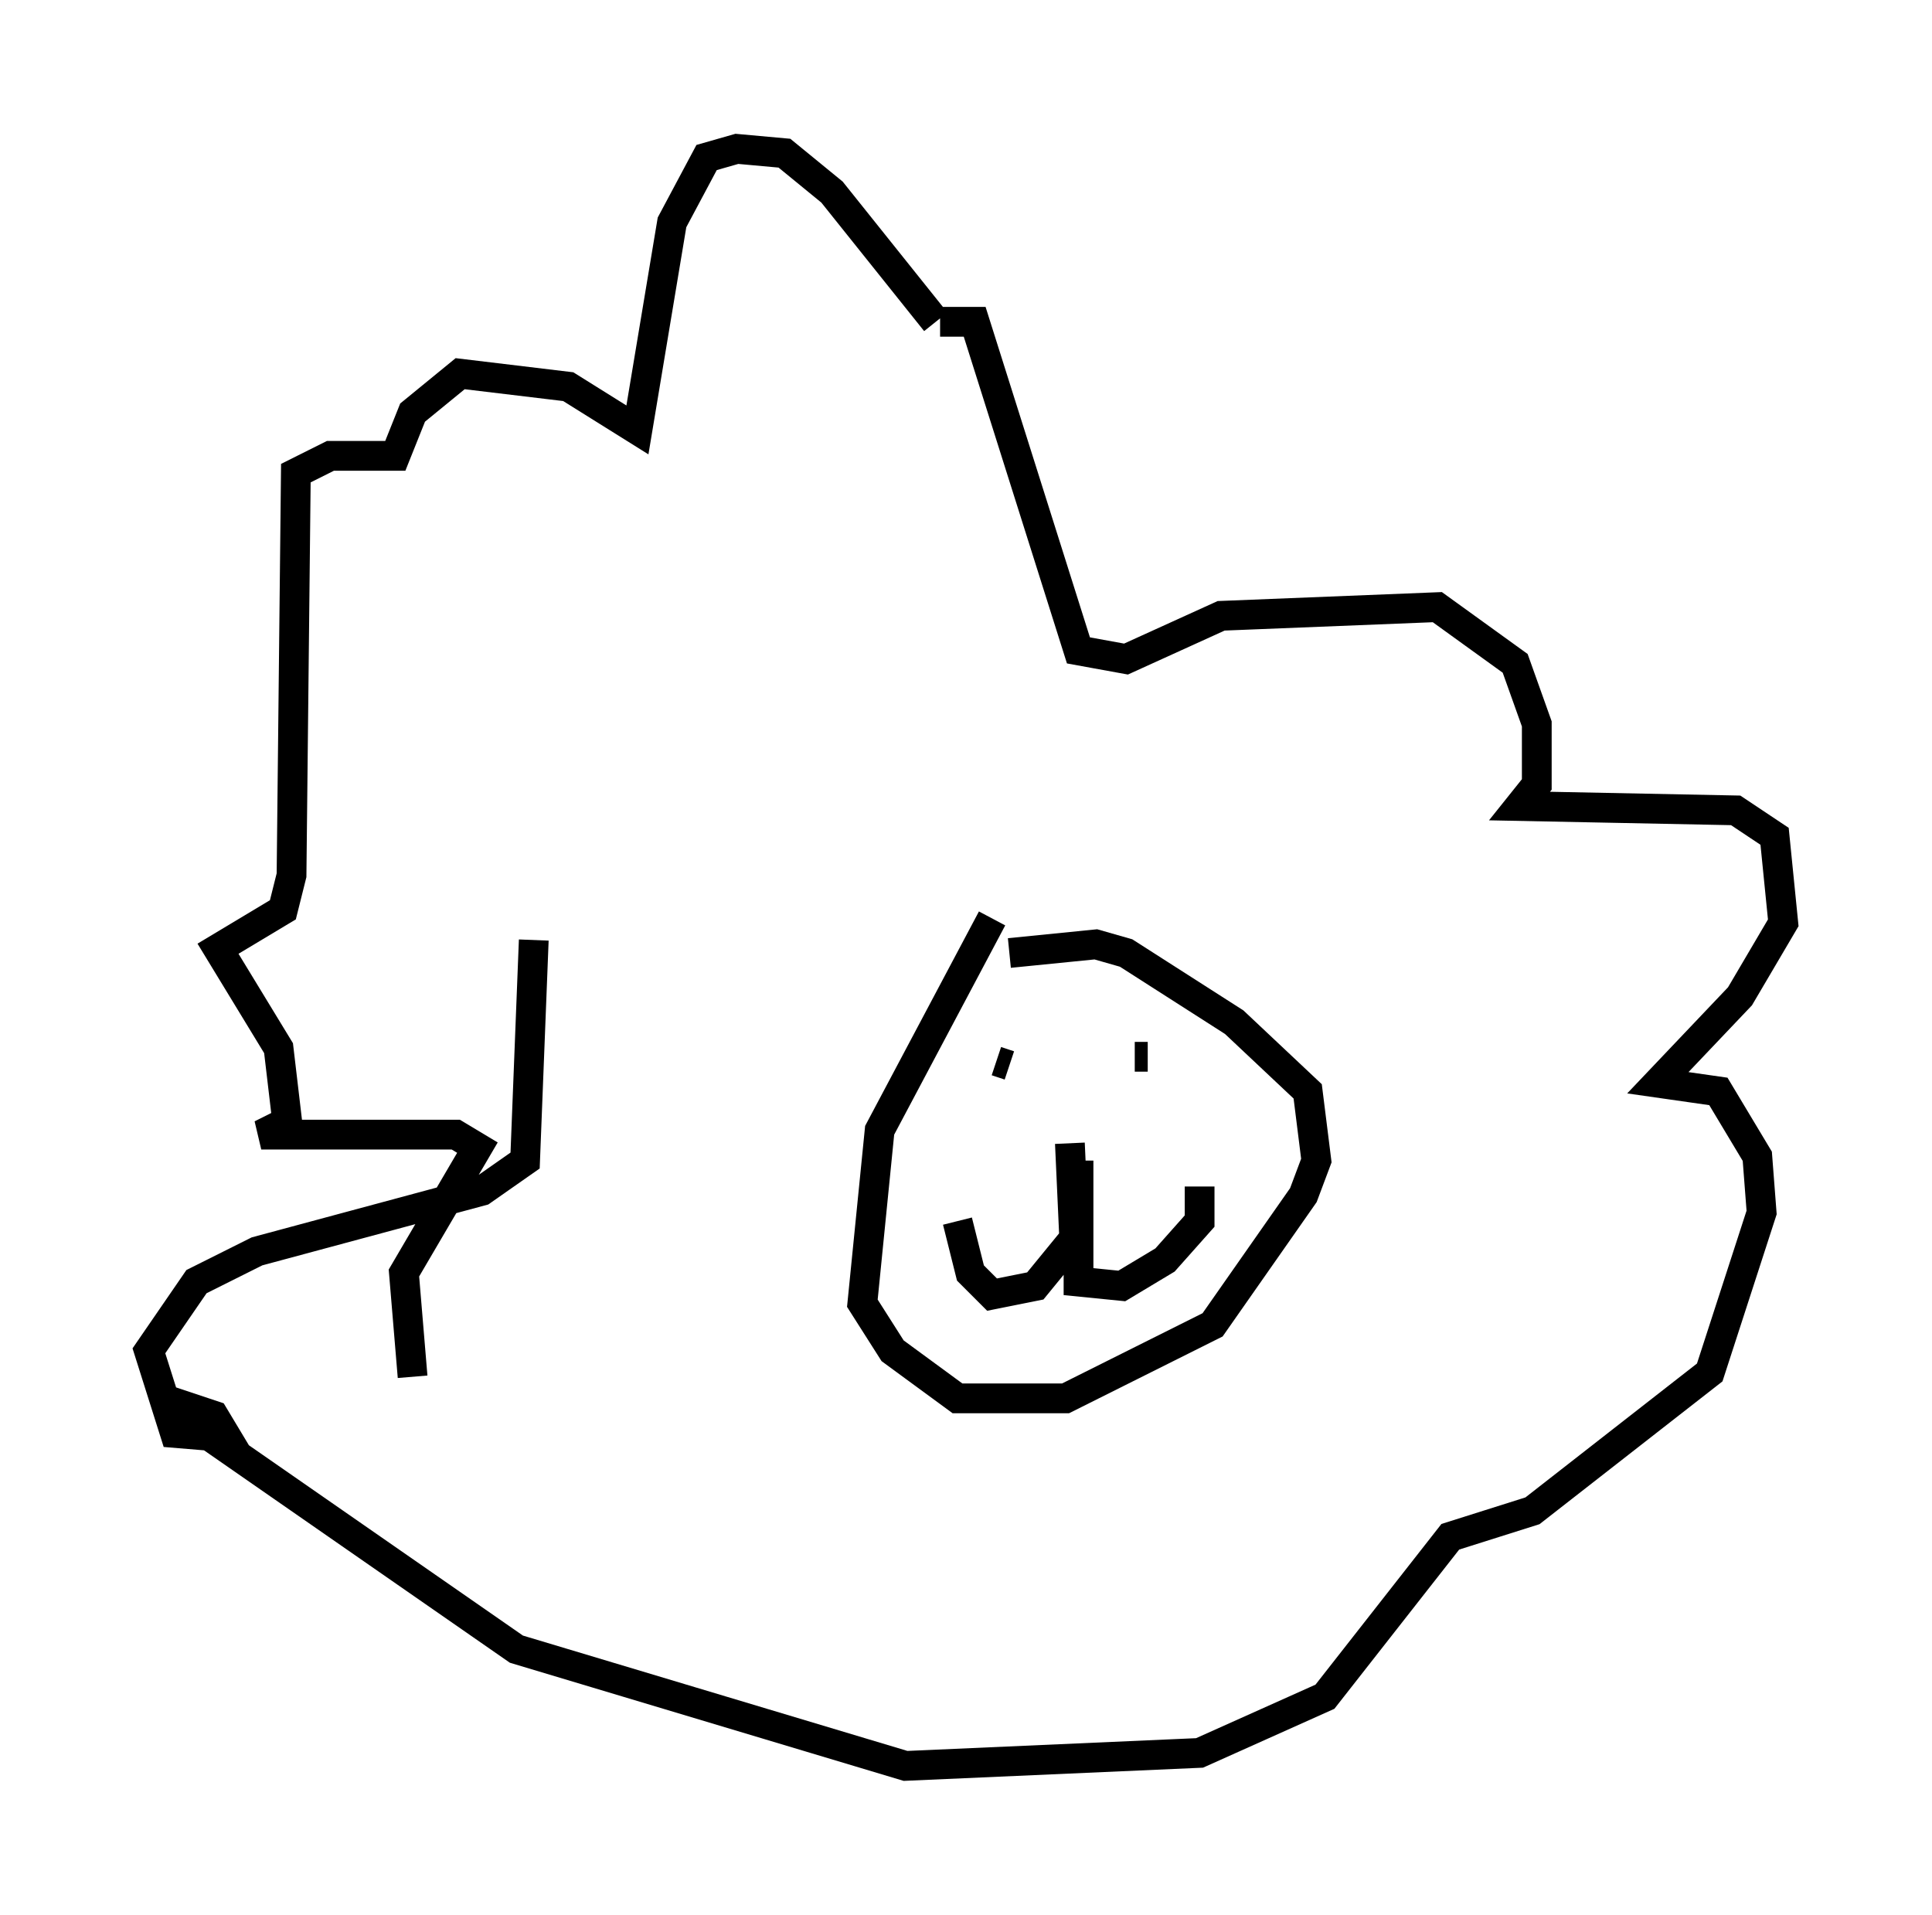 <?xml version="1.0" encoding="utf-8" ?>
<svg baseProfile="full" height="64.324" version="1.1" width="64.905" xmlns="http://www.w3.org/2000/svg" xmlns:ev="http://www.w3.org/2001/xml-events" xmlns:xlink="http://www.w3.org/1999/xlink"><defs /><rect fill="white" height="64.324" width="64.905" x="0" y="0" /><path d="M18.073, 45.816 m-4.212, 0.436 l-0.291, -3.486 2.469, -4.212 l-0.726, -0.436 -6.536, 0.0 l0.872, -0.436 -0.291, -2.469 l-2.034, -3.341 2.179, -1.307 l0.291, -1.162 0.145, -13.508 l1.162, -0.581 2.179, 0.0 l0.581, -1.453 1.598, -1.307 l3.631, 0.436 2.324, 1.453 l1.162, -6.972 1.162, -2.179 l1.017, -0.291 1.598, 0.145 l1.598, 1.307 3.486, 4.358 m0.145, 0.0 l0.0, 0.0 m0.0, 0.0 l1.162, 0.0 3.486, 11.039 l1.598, 0.291 3.196, -1.453 l7.263, -0.291 2.615, 1.888 l0.726, 2.034 0.0, 2.034 l-0.581, 0.726 7.263, 0.145 l1.307, 0.872 0.291, 2.905 l-1.453, 2.469 -2.76, 2.905 l2.034, 0.291 1.307, 2.179 l0.145, 1.888 -1.743, 5.374 l-5.955, 4.648 -2.76, 0.872 l-4.212, 5.374 -4.212, 1.888 l-9.877, 0.436 -13.073, -3.922 l-10.458, -7.263 -0.581, -0.872 l0.872, 0.291 0.436, 0.726 l-1.743, -0.145 -0.872, -2.76 l1.598, -2.324 2.034, -1.017 l7.553, -2.034 1.453, -1.017 l0.291, -7.408 m15.397, -0.726 l-3.777, 7.117 -0.581, 5.81 l1.017, 1.598 2.179, 1.598 l3.631, 0.0 4.939, -2.469 l3.05, -4.358 0.436, -1.162 l-0.291, -2.324 -2.469, -2.324 l-3.631, -2.324 -1.017, -0.291 l-2.905, 0.291 m0.0, 3.777 l-0.436, -0.145 m4.212, 0.0 l0.0, 0.0 m-0.726, 0.726 l0.0, 0.0 m1.162, -0.872 l0.436, 0.0 m-2.615, 2.905 l0.145, 3.196 -1.307, 1.598 l-1.453, 0.291 -0.726, -0.726 l-0.436, -1.743 m4.067, -2.034 l0.0, 4.067 1.453, 0.145 l1.453, -0.872 1.162, -1.307 l0.0, -1.162 " fill="none" stroke="black" stroke-width="1" /></svg>